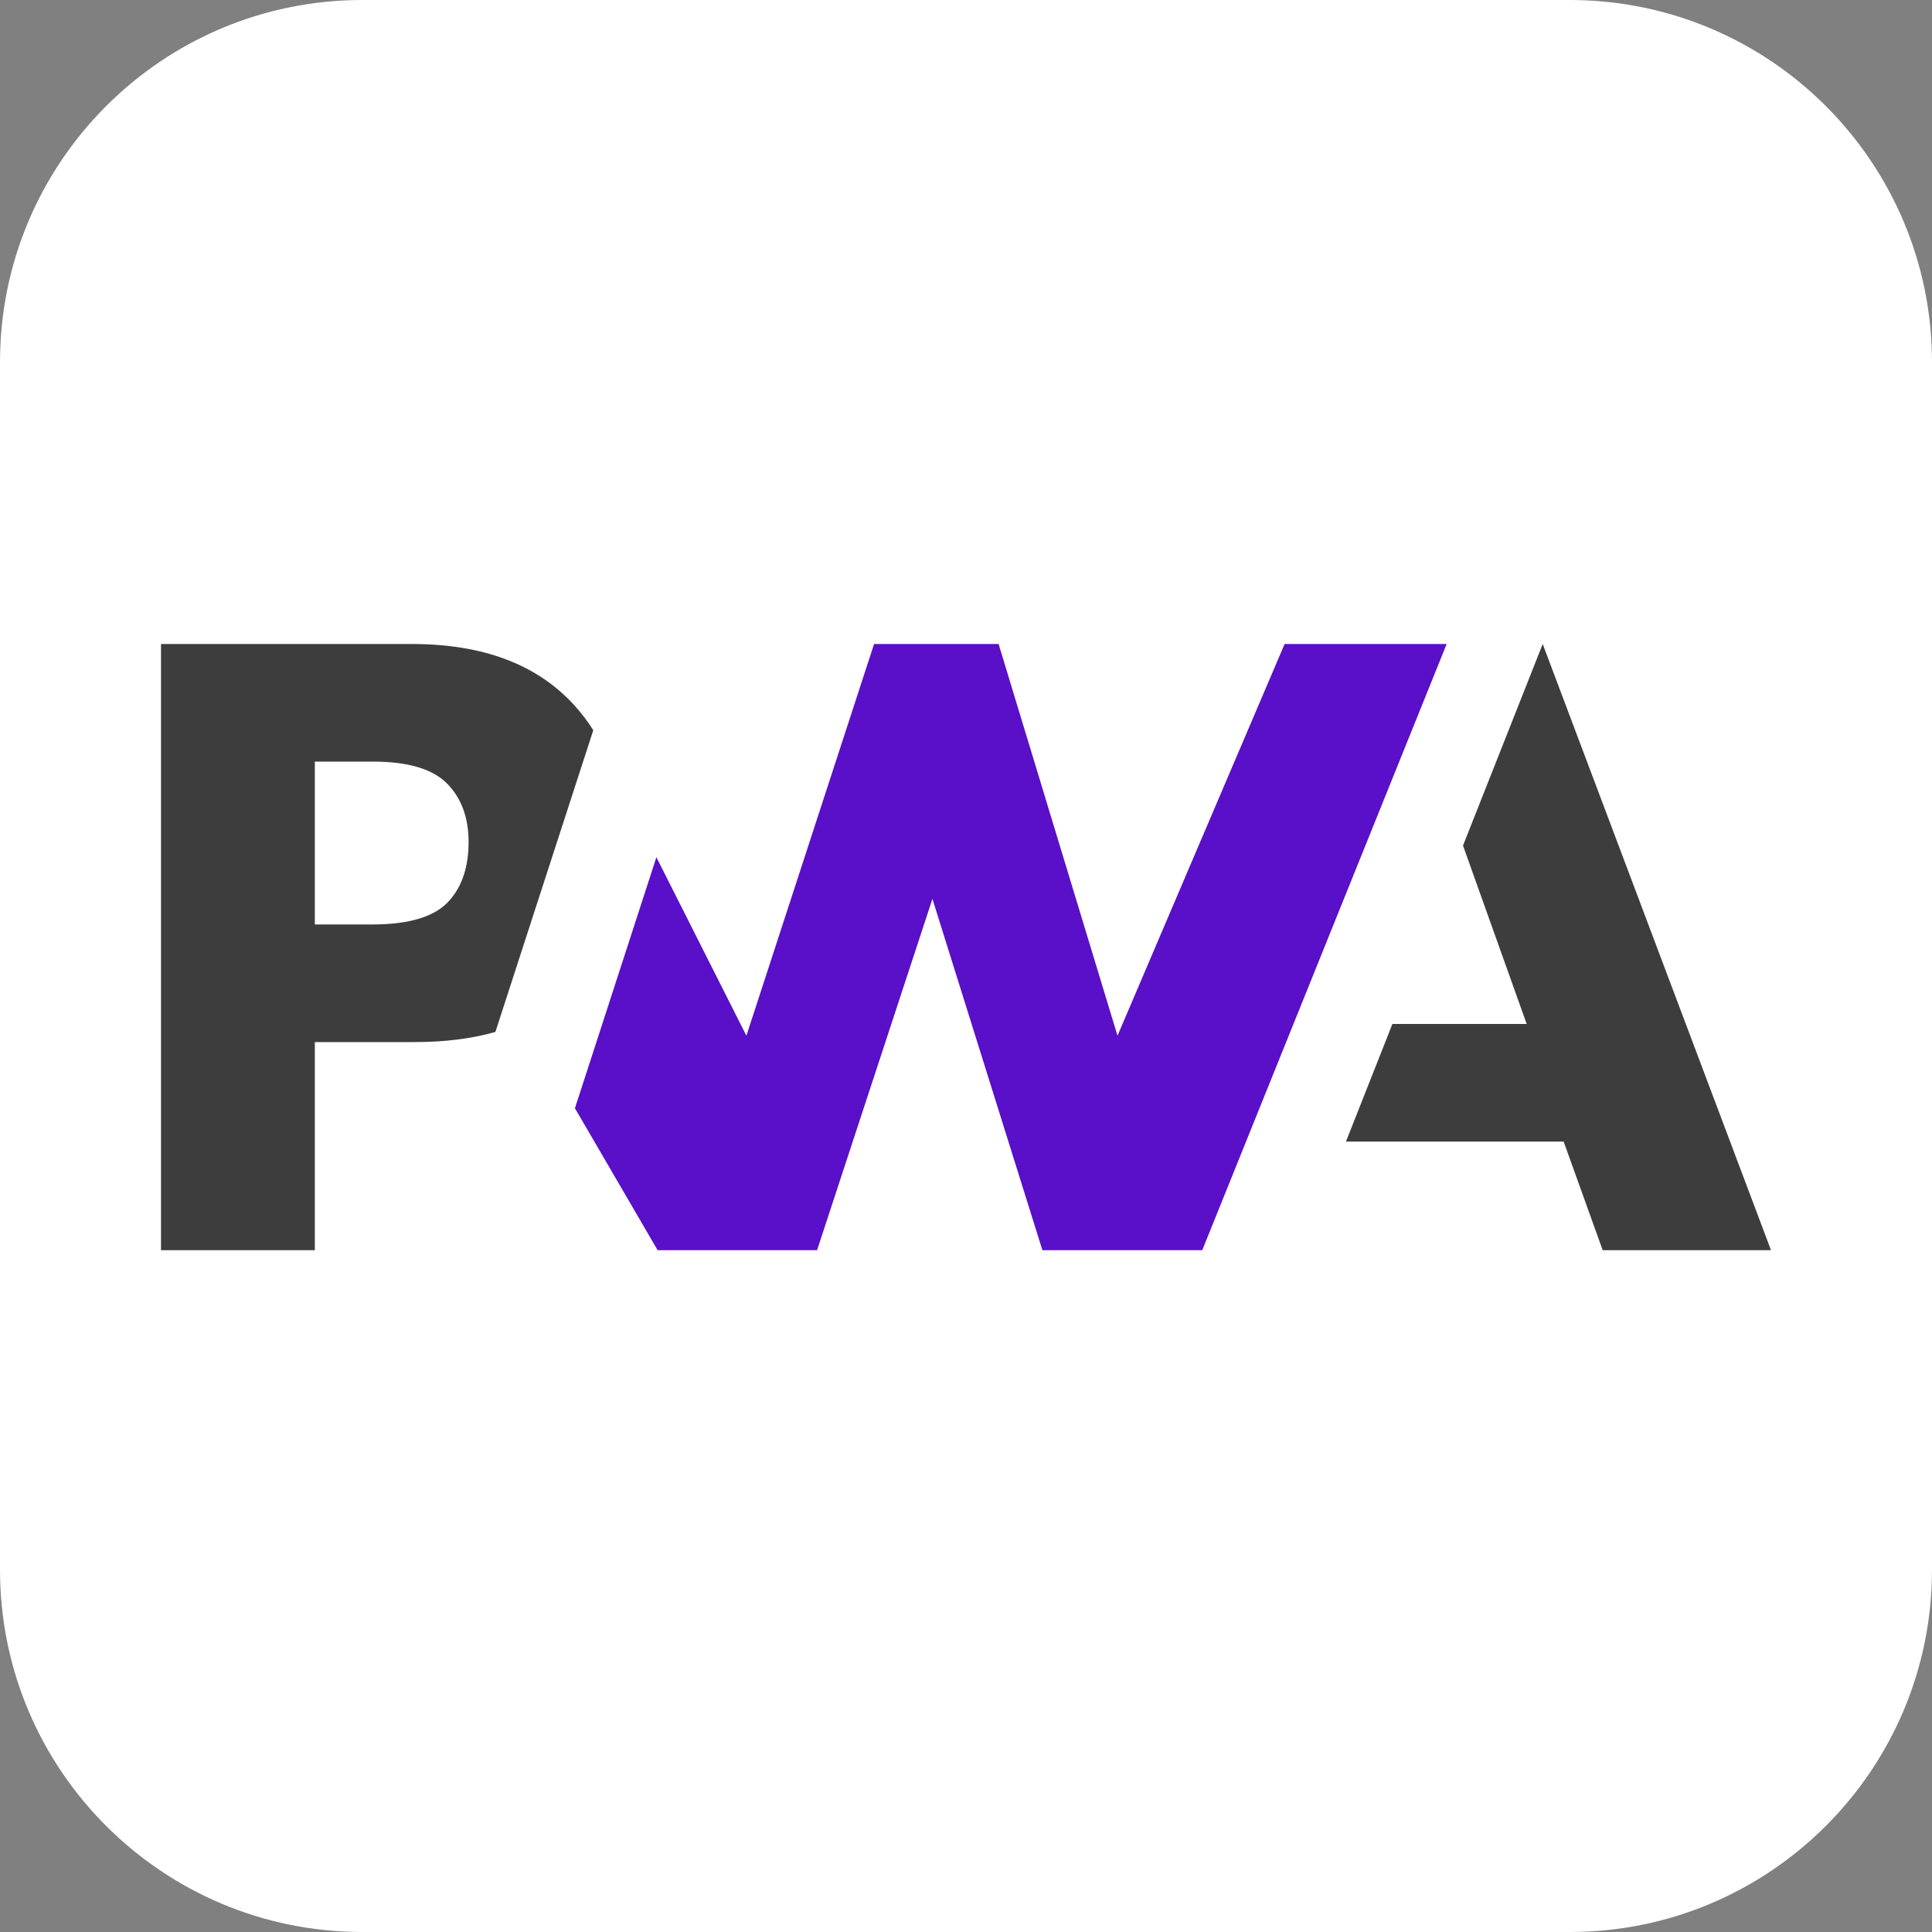 <svg width="24" height="24" viewBox="0 0 24 24" fill="none" xmlns="http://www.w3.org/2000/svg">
<rect x="0" y="0" width="24" height="24" fill="#808080" stroke="none"/>
<path d="M19.5 0H4.5C2.015 0 0 2.015 0 4.5V19.5C0 21.985 2.015 24 4.5 24H19.5C21.985 24 24 21.985 24 19.5V4.5C24 2.015 21.985 0 19.5 0Z" fill="white"/>
<path d="M16.72 14.181L17.297 12.72H18.965L18.174 10.504L19.164 8L22 15.53H19.909L19.424 14.181L16.72 14.181Z" fill="#3D3D3D"/>
<path d="M14.935 15.53L17.971 8H15.958L13.882 12.866L12.405 8H10.858L9.272 12.866L8.154 10.649L7.142 13.767L8.169 15.53H10.15L11.583 11.166L12.949 15.53H14.935Z" fill="#5A0FC8"/>
<path d="M3.911 12.945H5.15C5.526 12.945 5.86 12.903 6.154 12.819L6.474 11.832L7.37 9.071C7.302 8.963 7.224 8.86 7.137 8.764C6.676 8.255 6.003 8 5.117 8H2V15.53H3.911V12.945ZM5.552 9.732C5.731 9.913 5.821 10.155 5.821 10.459C5.821 10.764 5.742 11.006 5.584 11.185C5.411 11.384 5.092 11.484 4.627 11.484H3.911V9.461H4.632C5.066 9.461 5.372 9.551 5.552 9.732Z" fill="#3D3D3D"/>
</svg>
